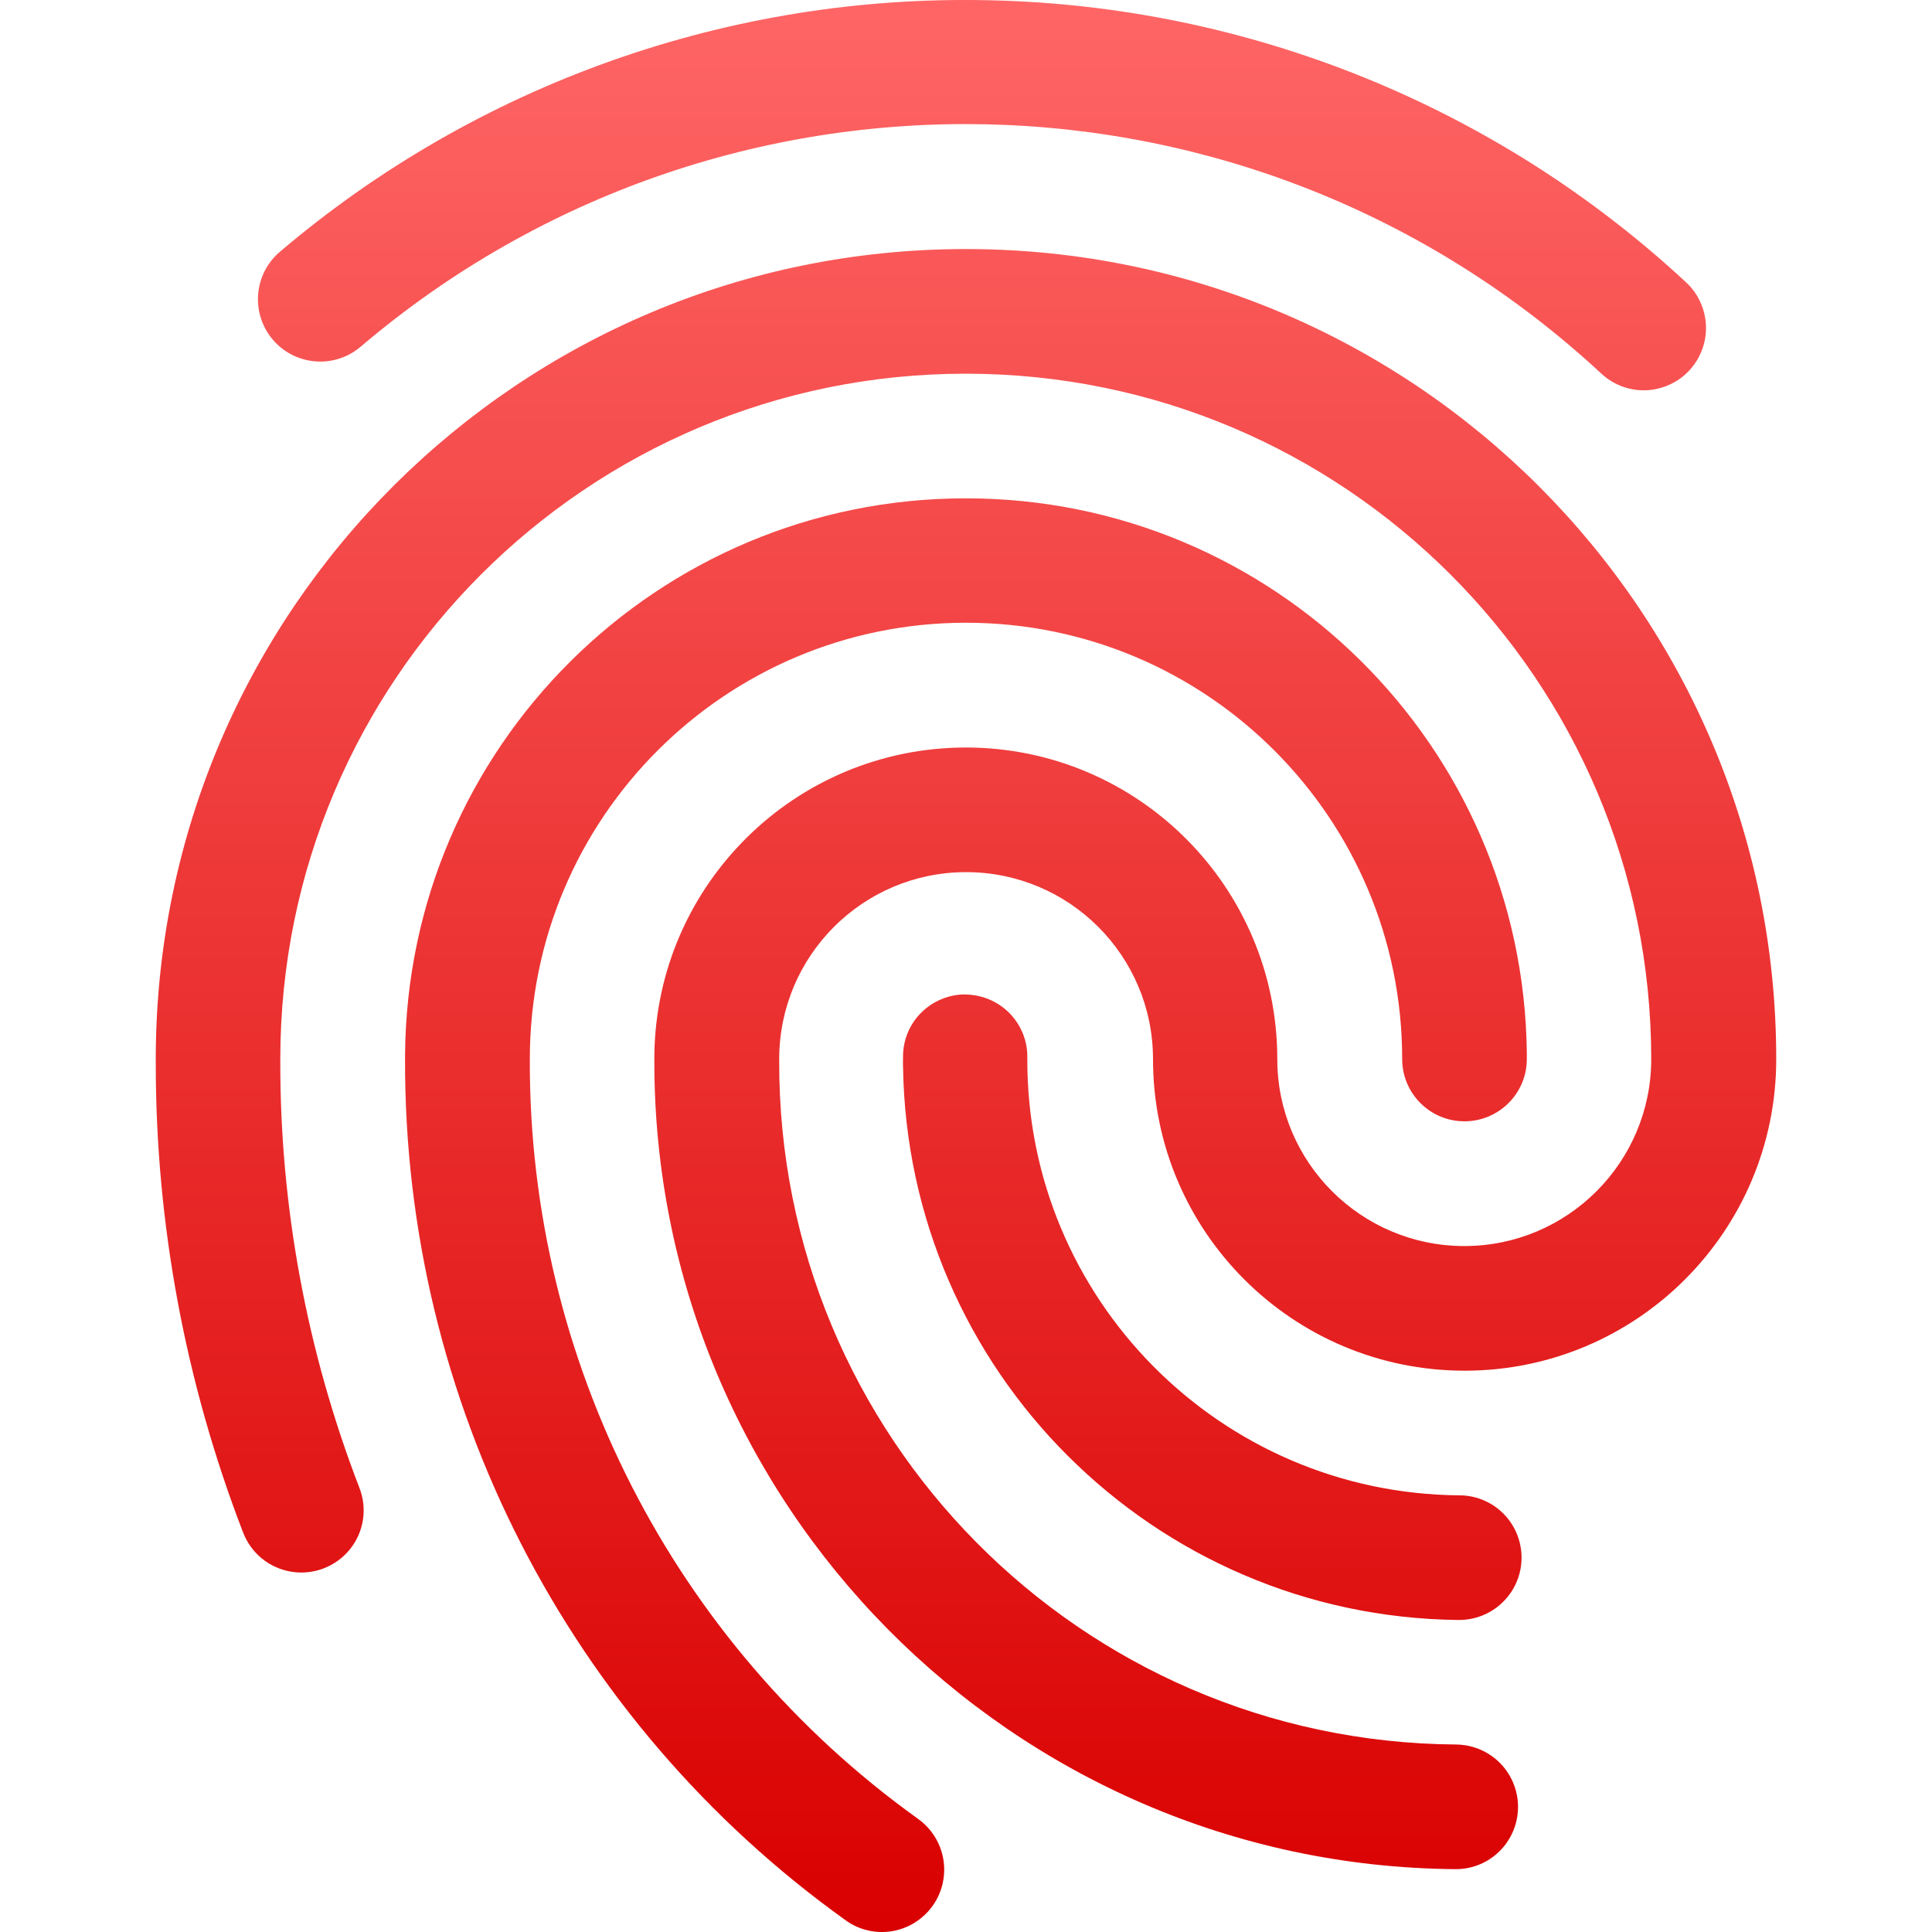 <svg xmlns="http://www.w3.org/2000/svg" xmlns:xlink="http://www.w3.org/1999/xlink" width="64" height="64" viewBox="0 0 64 64" version="1.1">
<defs>
<linearGradient id="linear0" gradientUnits="userSpaceOnUse" x1="0" y1="0" x2="0" y2="1" gradientTransform="matrix(53.68,0,0,64,5.16,0)">
<stop offset="0" style="stop-color:#ff6666;stop-opacity:1;"/>
<stop offset="1" style="stop-color:#d90000;stop-opacity:1;"/>
</linearGradient>
</defs>
<g id="surface1">
<path style=" stroke:none;fill-rule:nonzero;fill:url(#linear0);" d="M 32.738 0.008 C 24.164 -0.184 15.812 2.781 9.277 8.336 C 8.711 8.812 8.445 9.555 8.578 10.285 C 8.711 11.012 9.223 11.613 9.918 11.859 C 10.617 12.105 11.391 11.965 11.953 11.48 C 23.891 1.328 41.531 1.707 53.023 12.355 C 53.562 12.871 54.336 13.059 55.047 12.84 C 55.762 12.625 56.301 12.043 56.465 11.312 C 56.625 10.586 56.383 9.828 55.832 9.332 C 49.539 3.5 41.32 0.184 32.742 0.008 Z M 31.996 8.25 C 17.223 8.25 5.23 20.188 5.16 34.961 C 5.16 34.996 5.16 35.027 5.16 35.062 C 5.16 35.07 5.16 35.078 5.16 35.086 C 5.16 35.09 5.16 35.094 5.16 35.098 C 5.16 35.102 5.16 35.105 5.16 35.109 L 5.16 35.152 C 5.16 35.184 5.16 35.215 5.16 35.246 C 5.16 40.547 6.141 45.805 8.047 50.75 C 8.309 51.449 8.922 51.949 9.656 52.066 C 10.387 52.184 11.129 51.898 11.594 51.32 C 12.059 50.742 12.176 49.957 11.898 49.266 C 10.16 44.754 9.273 39.957 9.285 35.121 C 9.285 35.109 9.285 35.098 9.285 35.086 C 9.285 22.543 19.453 12.379 31.992 12.379 C 44.531 12.379 54.699 22.543 54.699 35.086 C 54.699 38.504 51.926 41.277 48.508 41.277 C 45.086 41.277 42.312 38.504 42.312 35.086 C 42.312 29.383 37.691 24.762 31.992 24.762 C 26.344 24.766 21.742 29.309 21.676 34.961 C 21.676 35 21.676 35.043 21.676 35.086 C 21.676 35.094 21.676 35.102 21.676 35.109 C 21.637 49.789 33.508 61.793 48.195 61.918 C 48.938 61.93 49.625 61.543 50 60.906 C 50.375 60.27 50.383 59.48 50.02 58.84 C 49.656 58.195 48.977 57.797 48.238 57.789 C 35.793 57.703 25.766 47.566 25.812 35.121 C 25.812 35.109 25.812 35.098 25.812 35.086 C 25.812 31.664 28.582 28.891 32.004 28.891 C 35.426 28.891 38.195 31.664 38.195 35.086 C 38.195 40.785 42.816 45.406 48.52 45.406 C 54.219 45.406 58.84 40.785 58.84 35.086 C 58.84 20.262 46.824 8.25 32.004 8.25 Z M 31.996 16.508 C 21.785 16.504 13.488 24.746 13.418 34.957 C 13.418 34.973 13.418 34.992 13.418 35.012 C 13.418 35.035 13.418 35.059 13.418 35.086 C 13.418 35.094 13.418 35.102 13.418 35.109 C 13.387 46.402 18.812 57.012 27.988 63.594 C 28.379 63.887 28.859 64.027 29.348 63.996 C 29.414 63.992 29.484 63.984 29.555 63.973 C 30.383 63.832 31.043 63.207 31.227 62.391 C 31.414 61.57 31.082 60.723 30.398 60.242 C 22.309 54.438 17.523 45.078 17.551 35.121 C 17.551 35.109 17.551 35.094 17.551 35.082 C 17.551 27.102 24.02 20.629 32 20.629 C 39.98 20.629 46.449 27.102 46.449 35.082 C 46.449 36.219 47.371 37.145 48.512 37.145 C 49.652 37.145 50.578 36.219 50.578 35.082 C 50.578 35.016 50.578 34.953 50.578 34.891 C 50.469 24.707 42.188 16.512 32.008 16.508 Z M 31.957 32.941 C 31.41 32.945 30.887 33.172 30.5 33.562 C 30.117 33.953 29.906 34.48 29.914 35.031 L 29.914 35.059 C 29.914 35.066 29.914 35.074 29.914 35.086 C 29.91 35.156 29.91 35.23 29.914 35.305 C 30.047 45.402 38.215 53.555 48.312 53.664 C 49.055 53.672 49.738 53.285 50.117 52.648 C 50.492 52.012 50.5 51.227 50.137 50.582 C 49.773 49.938 49.094 49.539 48.355 49.535 C 40.418 49.48 34.016 43.023 34.031 35.086 C 34.031 35.07 34.031 35.055 34.031 35.043 C 34.043 34.484 33.824 33.949 33.434 33.555 C 33.039 33.16 32.504 32.941 31.949 32.945 Z M 31.957 32.941 "/>
</g>
</svg>
